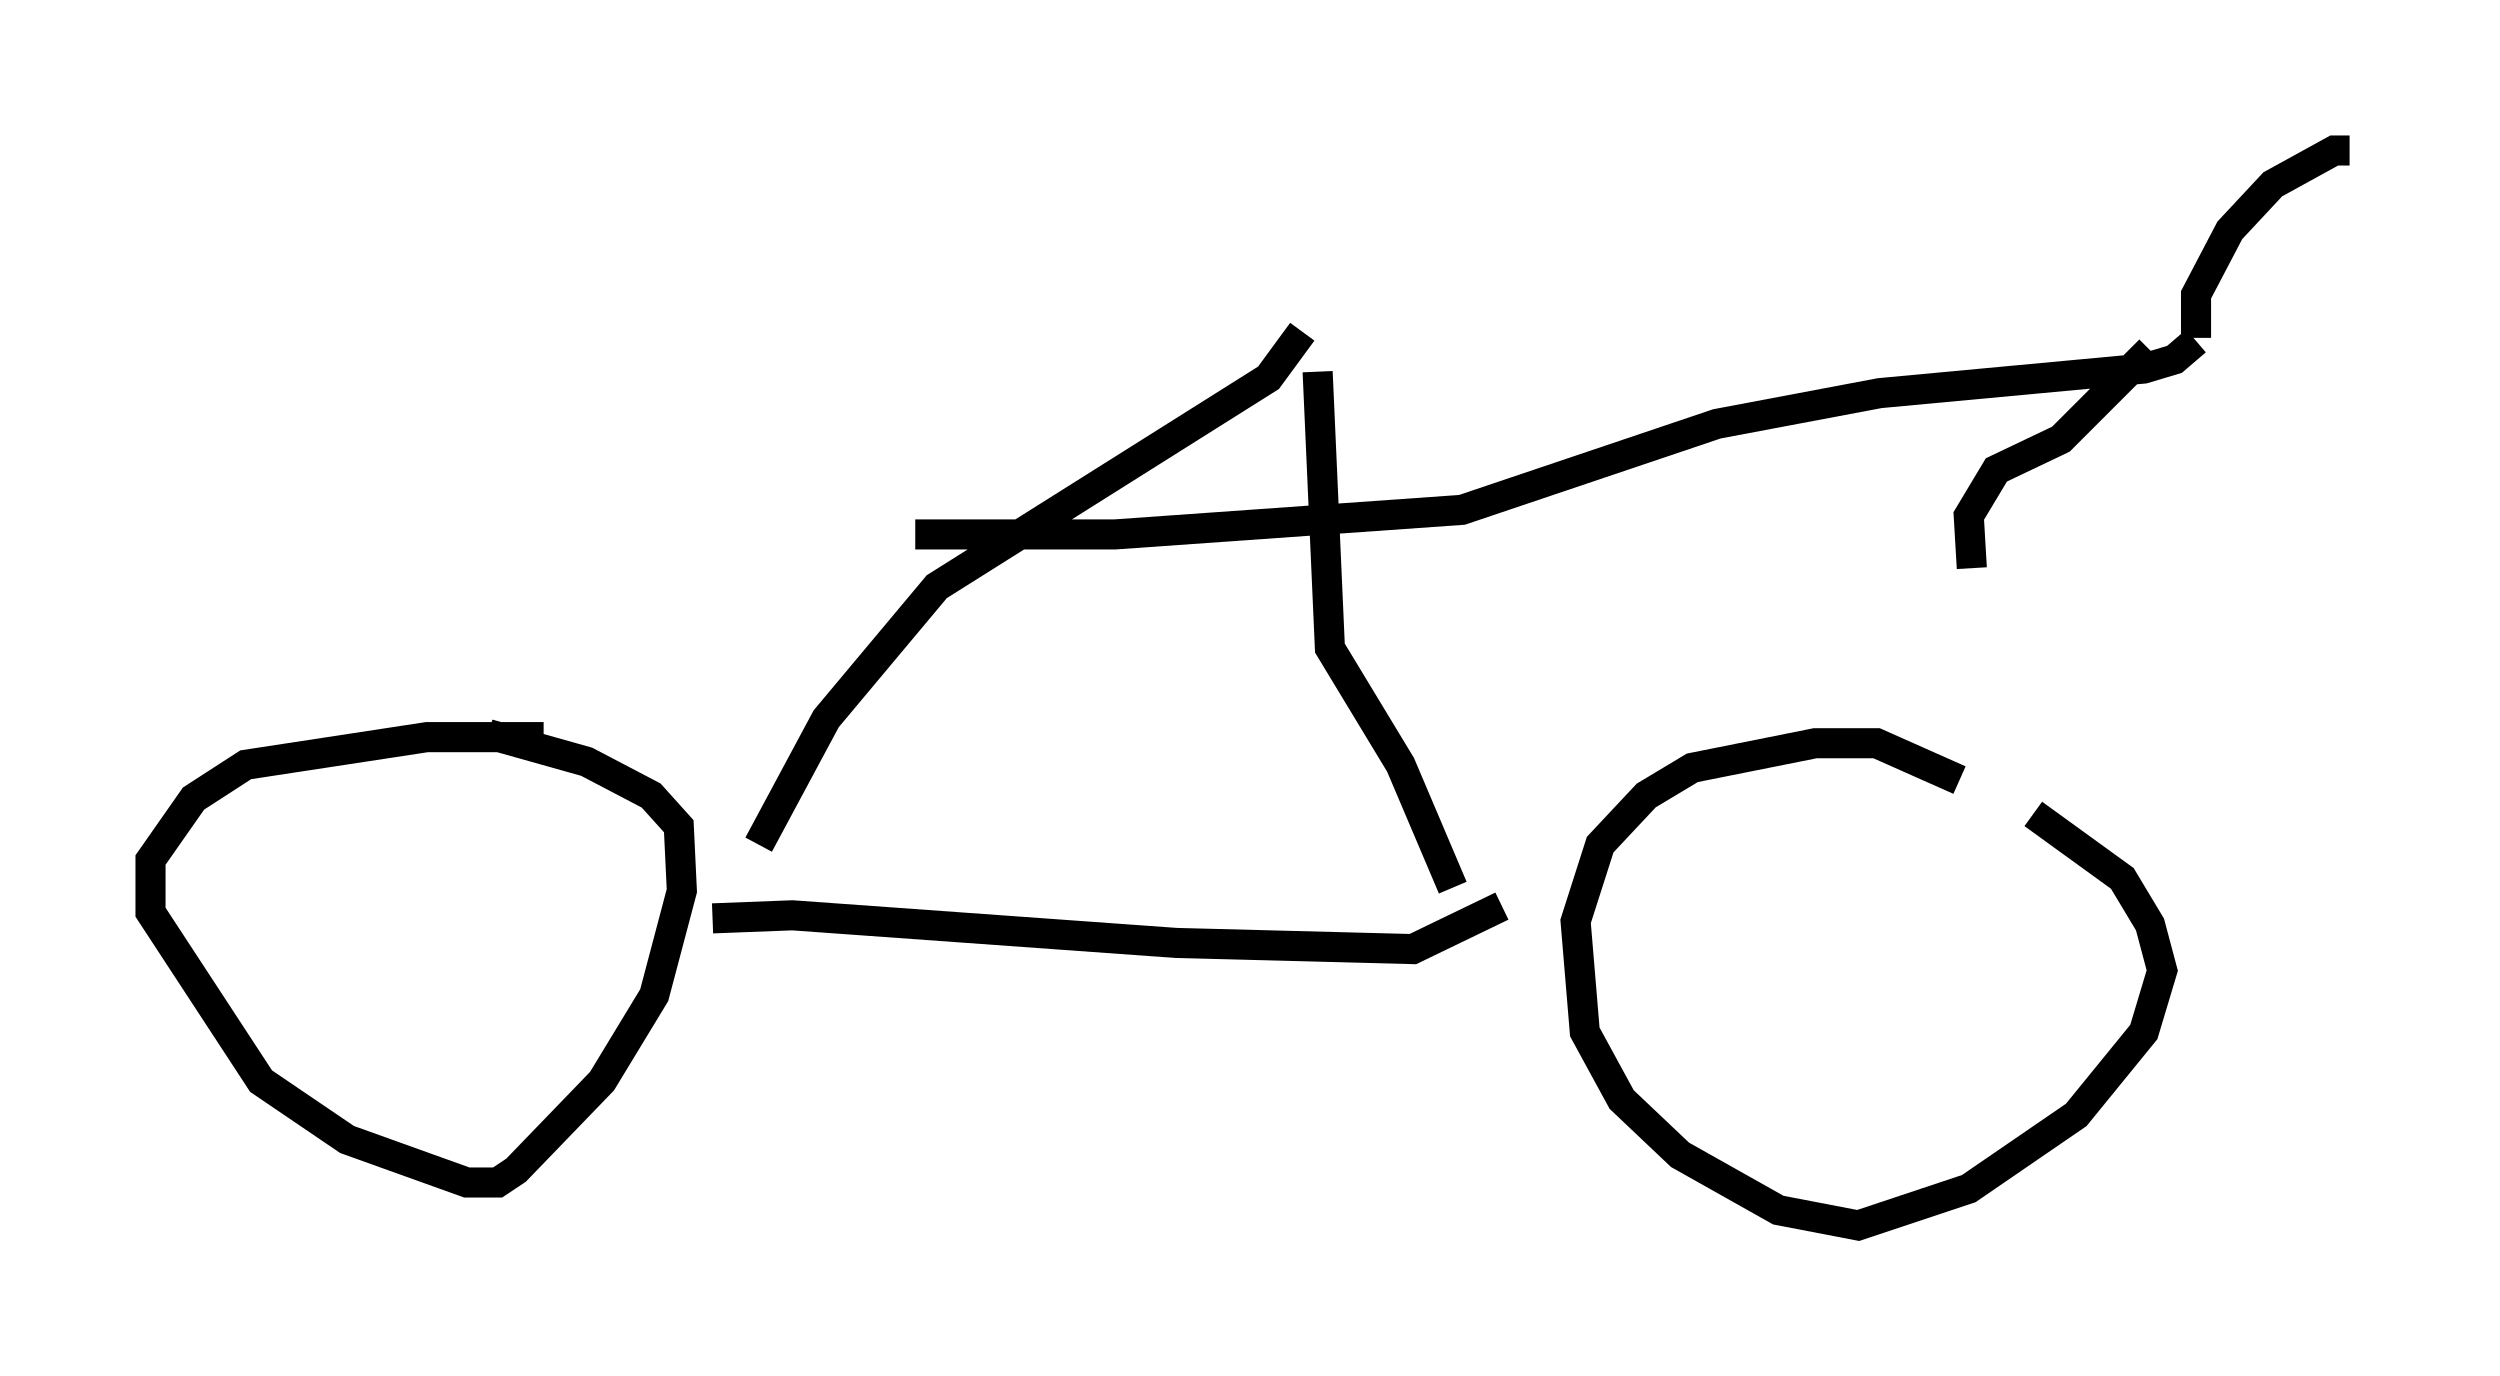 <?xml version="1.0" encoding="utf-8" ?>
<svg baseProfile="full" height="45.73" version="1.1" width="83.092" xmlns="http://www.w3.org/2000/svg" xmlns:ev="http://www.w3.org/2001/xml-events" xmlns:xlink="http://www.w3.org/1999/xlink"><defs /><rect fill="white" height="45.73" width="83.092" x="0" y="0" /><path d="M68.088, 28.582 m-2.96, -2.654 l-2.756, -1.225 -2.042, 0.0 l-4.083, 0.817 -1.531, 0.919 l-1.531, 1.633 -0.817, 2.552 l0.306, 3.675 1.225, 2.246 l1.94, 1.838 3.267, 1.838 l2.654, 0.51 3.675, -1.225 l3.573, -2.45 2.246, -2.756 l0.613, -2.042 -0.408, -1.531 l-0.919, -1.531 -2.96, -2.144 m-49.511, -2.552 l-3.879, 0.0 -6.023, 0.919 l-1.735, 1.123 -1.429, 2.042 l0.0, 1.735 3.675, 5.615 l2.858, 1.94 3.981, 1.429 l1.021, 0.0 0.613, -0.408 l2.858, -2.96 1.735, -2.858 l0.919, -3.471 -0.102, -2.144 l-0.919, -1.021 -2.144, -1.123 l-3.267, -0.919 m7.452, 6.125 l2.654, -0.102 12.761, 0.919 l7.861, 0.204 2.96, -1.429 m-24.704, -2.042 l2.246, -4.185 3.675, -4.39 l11.025, -6.942 1.123, -1.531 m0.51, 1.327 l0.408, 9.188 2.348, 3.879 l1.735, 4.083 m-17.865, -11.74 l6.635, 0.0 11.536, -0.817 l8.473, -2.858 5.41, -1.021 l8.779, -0.817 1.021, -0.306 l0.715, -0.613 m0.0, -0.102 l0.0, -1.429 1.123, -2.144 l1.429, -1.531 2.042, -1.123 l0.51, 0.0 m-6.635, 6.635 l-2.96, 2.96 -2.144, 1.021 l-0.919, 1.531 0.102, 1.735 " fill="none" stroke="black" stroke-width="1" /></svg>